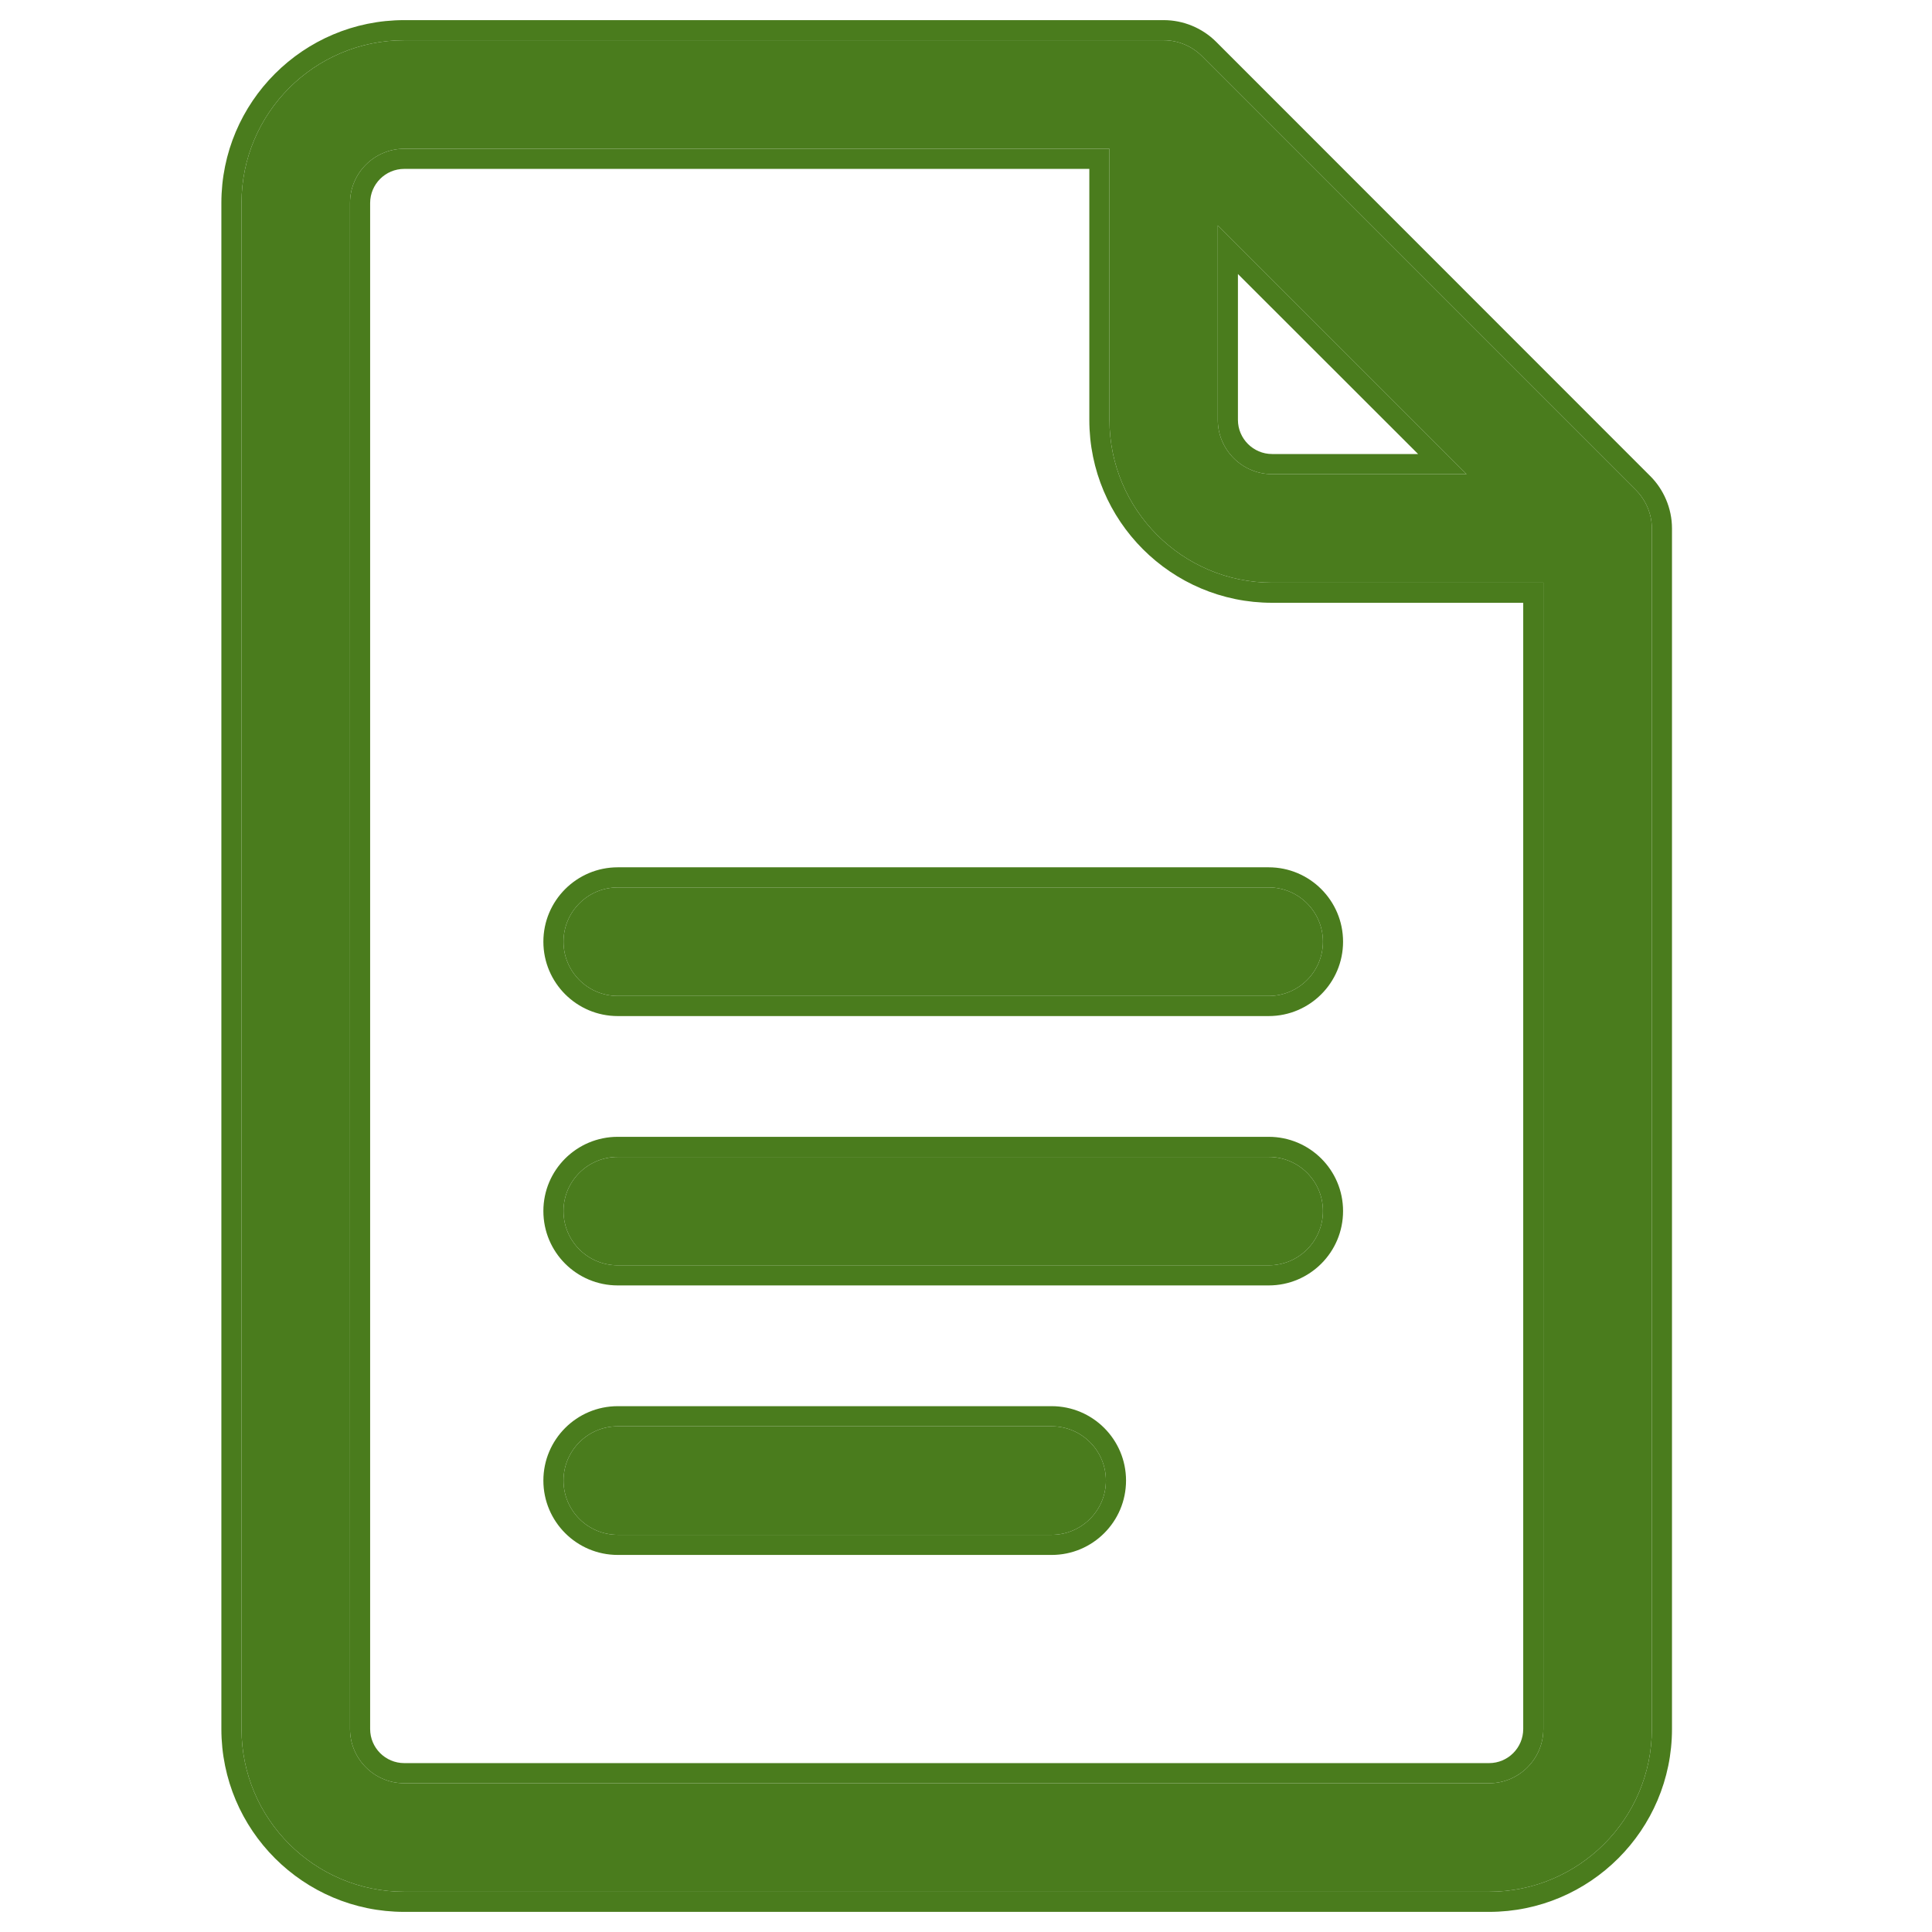 <svg width="12" height="12" viewBox="0 0 12 12" fill="none" xmlns="http://www.w3.org/2000/svg">
<path d="M10.161 3.044L7.466 0.349C7.403 0.286 7.317 0.25 7.228 0.25H2.511C1.953 0.25 1.5 0.703 1.5 1.261V10.739C1.5 11.297 1.953 11.75 2.511 11.75H9.249C9.806 11.75 10.26 11.297 10.26 10.739V3.282C10.26 3.19 10.221 3.104 10.161 3.044ZM7.564 1.4L9.109 2.945H7.901C7.716 2.945 7.564 2.794 7.564 2.608V1.4ZM9.249 11.076H2.511C2.325 11.076 2.174 10.925 2.174 10.739V1.261C2.174 1.075 2.325 0.924 2.511 0.924H6.891V2.608C6.891 3.166 7.344 3.619 7.901 3.619H9.586V10.739C9.586 10.925 9.435 11.076 9.249 11.076Z" fill="#4A7C1D"/>
<path fill-rule="evenodd" clip-rule="evenodd" d="M7.554 0.26L10.249 2.956C10.332 3.038 10.385 3.156 10.385 3.282V10.739C10.385 11.366 9.875 11.875 9.249 11.875H2.511C1.884 11.875 1.375 11.366 1.375 10.739V1.261C1.375 0.634 1.884 0.125 2.511 0.125H7.228C7.35 0.125 7.468 0.174 7.554 0.26C7.554 0.26 7.554 0.26 7.554 0.26ZM7.564 1.4V2.608C7.564 2.794 7.716 2.945 7.901 2.945H9.109L7.564 1.4ZM7.689 1.702V2.608C7.689 2.725 7.785 2.82 7.901 2.82H8.808L7.689 1.702ZM2.511 10.951H9.249C9.366 10.951 9.461 10.856 9.461 10.739V3.744H7.901C7.275 3.744 6.766 3.235 6.766 2.608V1.049H2.511C2.394 1.049 2.299 1.144 2.299 1.261V10.739C2.299 10.856 2.394 10.951 2.511 10.951ZM7.466 0.349L10.161 3.044C10.221 3.104 10.26 3.19 10.26 3.282V10.739C10.26 11.297 9.806 11.75 9.249 11.75H2.511C1.953 11.75 1.5 11.297 1.5 10.739V1.261C1.5 0.703 1.953 0.25 2.511 0.25H7.228C7.317 0.25 7.403 0.286 7.466 0.349ZM2.511 11.076H9.249C9.435 11.076 9.586 10.925 9.586 10.739V3.619H7.901C7.344 3.619 6.891 3.166 6.891 2.608V0.924H2.511C2.325 0.924 2.174 1.075 2.174 1.261V10.739C2.174 10.925 2.325 11.076 2.511 11.076Z" fill="#4A7C1D"/>
<path d="M7.88 5.512H3.837C3.651 5.512 3.5 5.663 3.5 5.849C3.5 6.035 3.651 6.186 3.837 6.186H7.88C8.066 6.186 8.217 6.035 8.217 5.849C8.217 5.663 8.066 5.512 7.88 5.512Z" fill="#4A7C1D"/>
<path fill-rule="evenodd" clip-rule="evenodd" d="M3.837 5.387H7.88C8.135 5.387 8.342 5.594 8.342 5.849C8.342 6.104 8.135 6.311 7.88 6.311H3.837C3.582 6.311 3.375 6.104 3.375 5.849C3.375 5.594 3.582 5.387 3.837 5.387ZM3.837 5.512H7.88C8.066 5.512 8.217 5.663 8.217 5.849C8.217 6.035 8.066 6.186 7.88 6.186H3.837C3.651 6.186 3.5 6.035 3.5 5.849C3.5 5.663 3.651 5.512 3.837 5.512Z" fill="#4A7C1D"/>
<path d="M7.88 7.186H3.837C3.651 7.186 3.5 7.336 3.5 7.522C3.5 7.709 3.651 7.859 3.837 7.859H7.88C8.066 7.859 8.217 7.709 8.217 7.522C8.217 7.336 8.066 7.186 7.88 7.186Z" fill="#4A7C1D"/>
<path fill-rule="evenodd" clip-rule="evenodd" d="M3.837 7.061H7.88C8.135 7.061 8.342 7.267 8.342 7.522C8.342 7.778 8.135 7.984 7.88 7.984H3.837C3.582 7.984 3.375 7.778 3.375 7.522C3.375 7.267 3.582 7.061 3.837 7.061ZM3.837 7.186H7.88C8.066 7.186 8.217 7.336 8.217 7.522C8.217 7.709 8.066 7.859 7.88 7.859H3.837C3.651 7.859 3.5 7.709 3.5 7.522C3.5 7.336 3.651 7.186 3.837 7.186Z" fill="#4A7C1D"/>
<path d="M6.532 8.859H3.837C3.651 8.859 3.5 9.01 3.5 9.196C3.5 9.382 3.651 9.533 3.837 9.533H6.532C6.718 9.533 6.869 9.382 6.869 9.196C6.869 9.01 6.718 8.859 6.532 8.859Z" fill="#4A7C1D"/>
<path fill-rule="evenodd" clip-rule="evenodd" d="M3.837 8.734H6.532C6.787 8.734 6.994 8.941 6.994 9.196C6.994 9.451 6.787 9.658 6.532 9.658H3.837C3.582 9.658 3.375 9.451 3.375 9.196C3.375 8.941 3.582 8.734 3.837 8.734ZM3.837 8.859H6.532C6.718 8.859 6.869 9.01 6.869 9.196C6.869 9.382 6.718 9.533 6.532 9.533H3.837C3.651 9.533 3.5 9.382 3.5 9.196C3.5 9.01 3.651 8.859 3.837 8.859Z" fill="#4A7C1D"/>
</svg>
